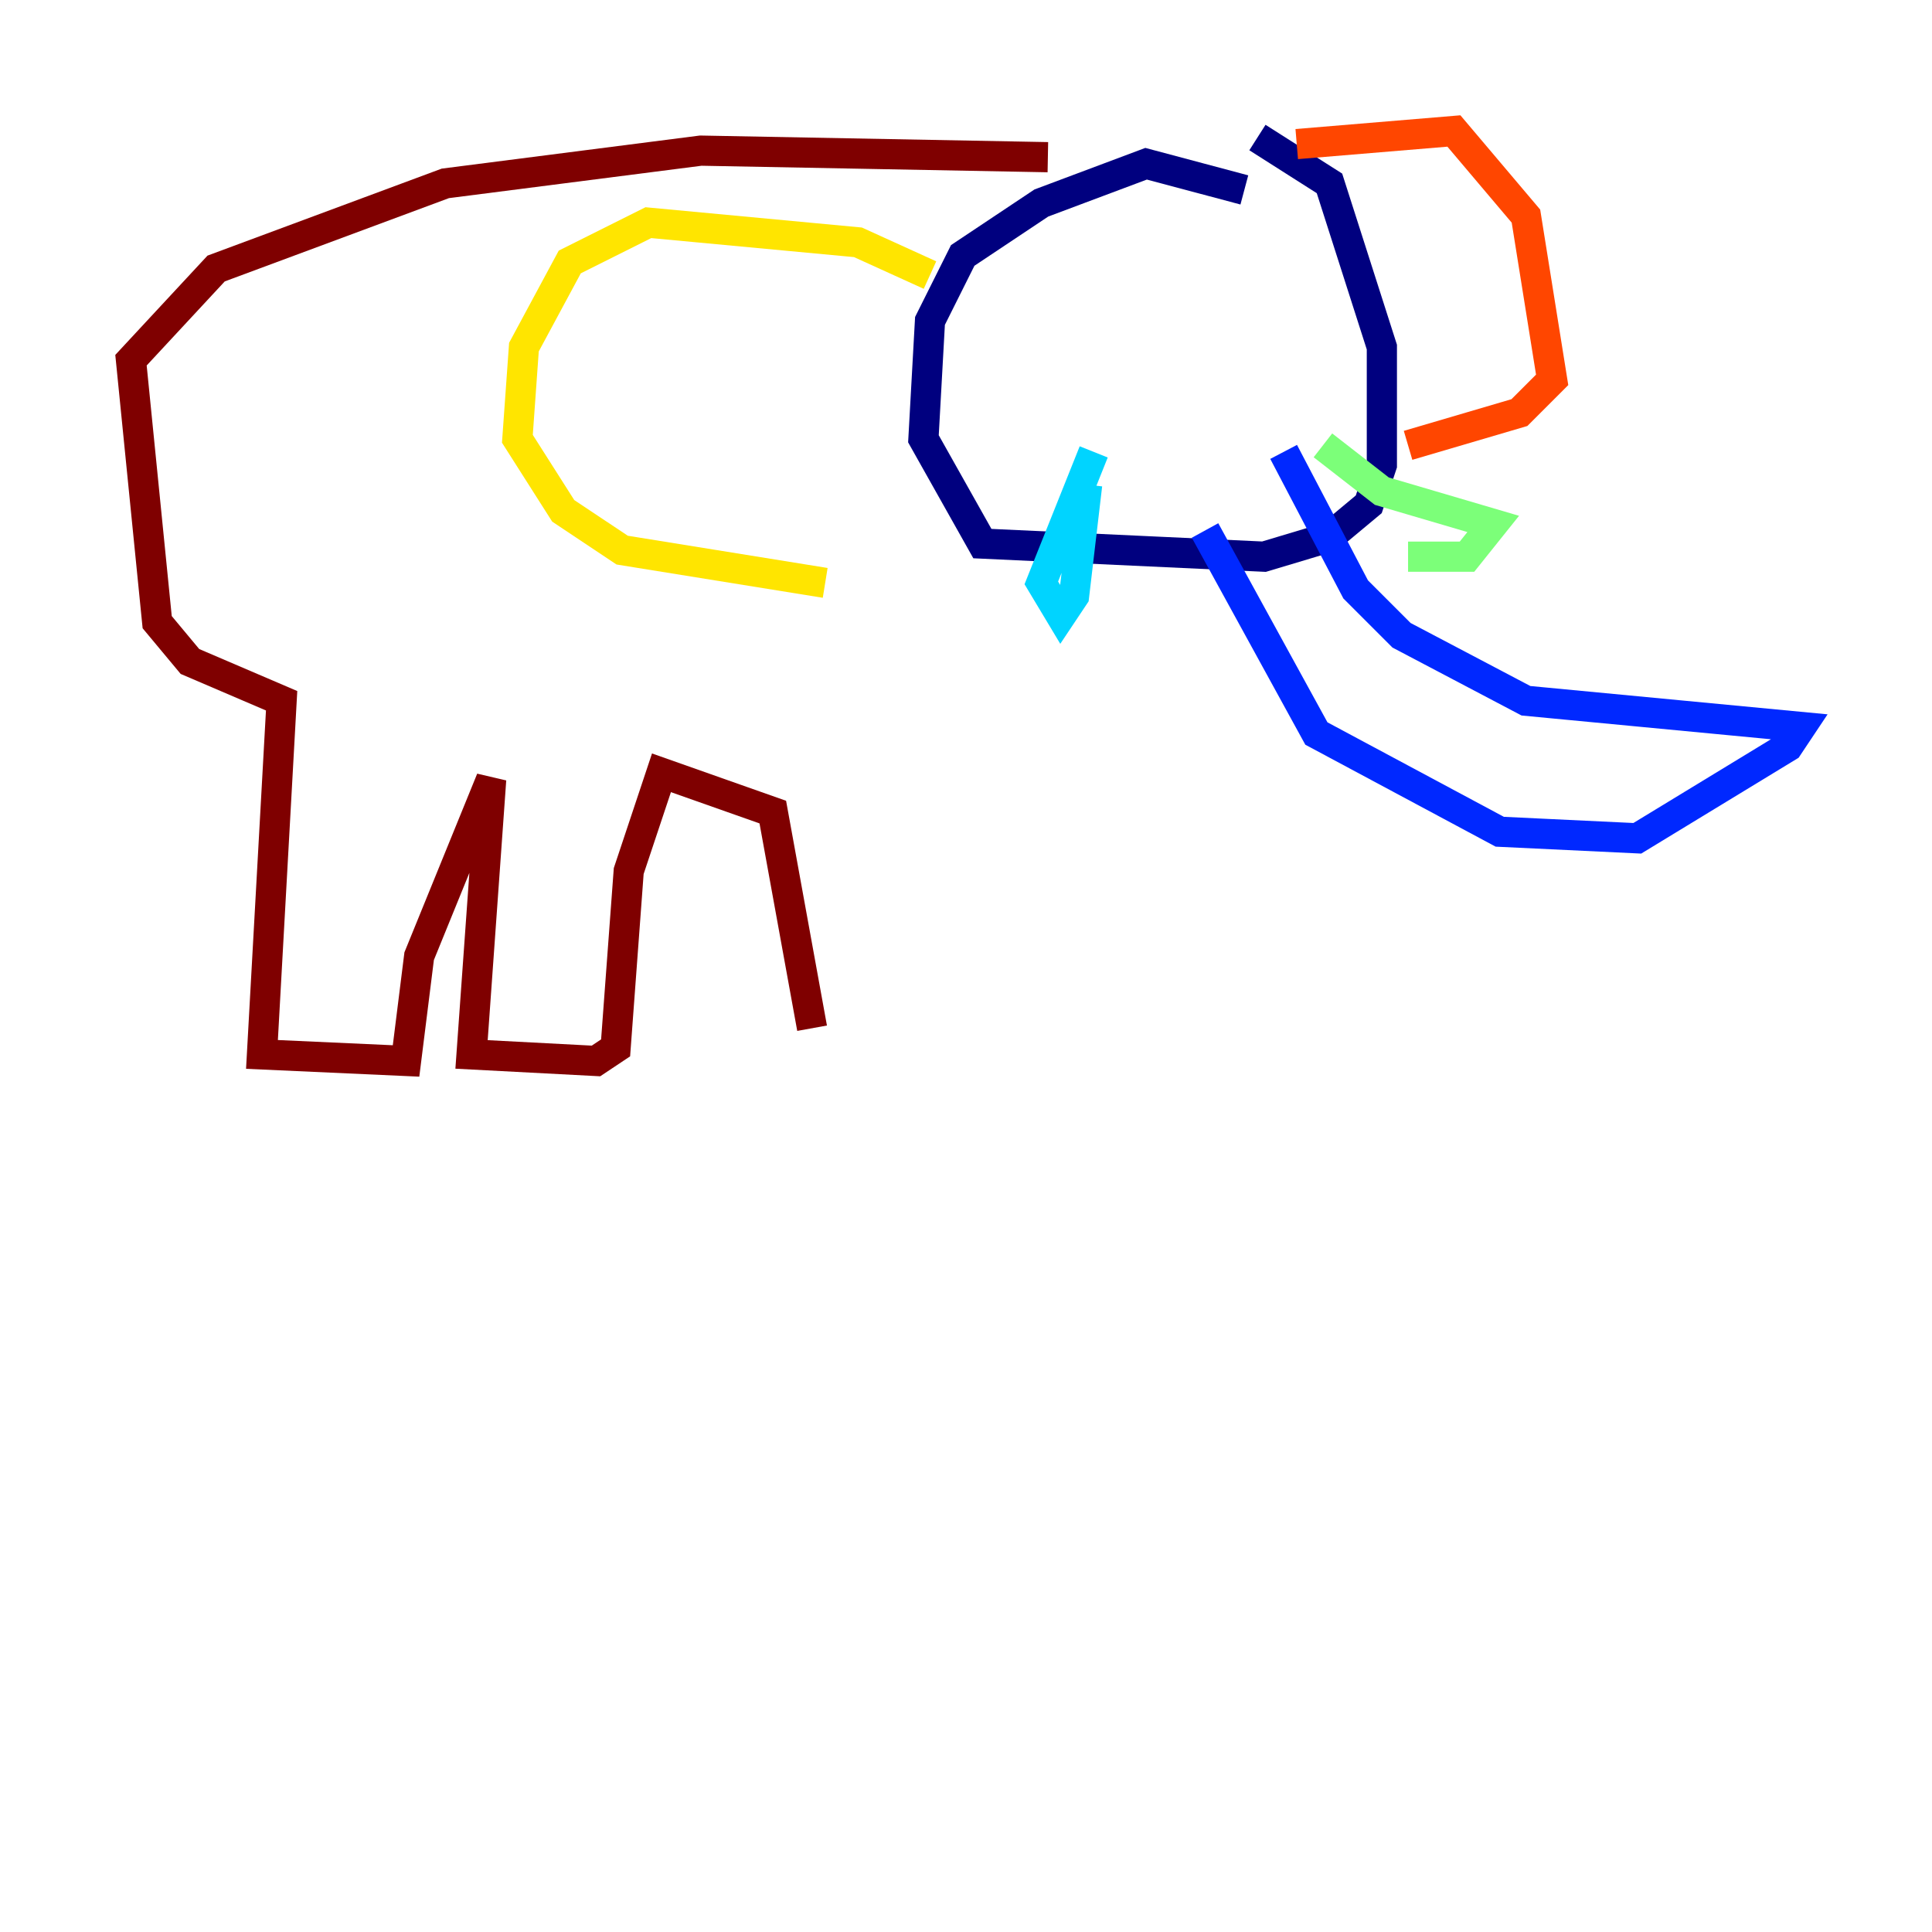 <?xml version="1.0" encoding="utf-8" ?>
<svg baseProfile="tiny" height="128" version="1.2" viewBox="0,0,128,128" width="128" xmlns="http://www.w3.org/2000/svg" xmlns:ev="http://www.w3.org/2001/xml-events" xmlns:xlink="http://www.w3.org/1999/xlink"><defs /><polyline fill="none" points="82.441,12.583 75.932,10.848 68.99,13.451 63.783,16.922 61.614,21.261 61.18,29.071 65.085,36.014 83.742,36.881 88.081,35.58 90.685,33.41 91.552,30.807 91.552,22.997 88.081,12.149 83.308,9.112" stroke="#00007f" stroke-width="2" /><polyline fill="none" points="85.044,29.939 89.817,39.051 92.854,42.088 101.098,46.427 119.322,48.163 118.454,49.464 108.475,55.539 99.363,55.105 87.214,48.597 79.837,35.146" stroke="#0028ff" stroke-width="2" /><polyline fill="none" points="72.461,29.939 68.99,38.617 70.291,40.786 71.159,39.485 72.027,32.108" stroke="#00d4ff" stroke-width="2" /><polyline fill="none" points="87.647,29.505 91.552,32.542 98.929,34.712 97.193,36.881 93.288,36.881" stroke="#7cff79" stroke-width="2" /><polyline fill="none" points="61.614,18.224 56.841,16.054 42.956,14.752 37.749,17.356 34.712,22.997 34.278,29.071 37.315,33.844 41.22,36.447 54.671,38.617" stroke="#ffe500" stroke-width="2" /><polyline fill="none" points="85.912,9.546 96.325,8.678 101.098,14.319 102.834,25.166 100.664,27.336 93.288,29.505" stroke="#ff4600" stroke-width="2" /><polyline fill="none" points="69.424,10.414 46.427,9.98 29.505,12.149 14.319,17.79 8.678,23.864 10.414,41.22 12.583,43.824 18.658,46.427 17.356,69.858 26.902,70.291 27.77,63.349 32.542,51.634 31.241,69.858 39.485,70.291 40.786,69.424 41.654,57.709 43.824,51.2 51.2,53.803 53.803,68.122" stroke="#7f0000" stroke-width="2" /></svg>